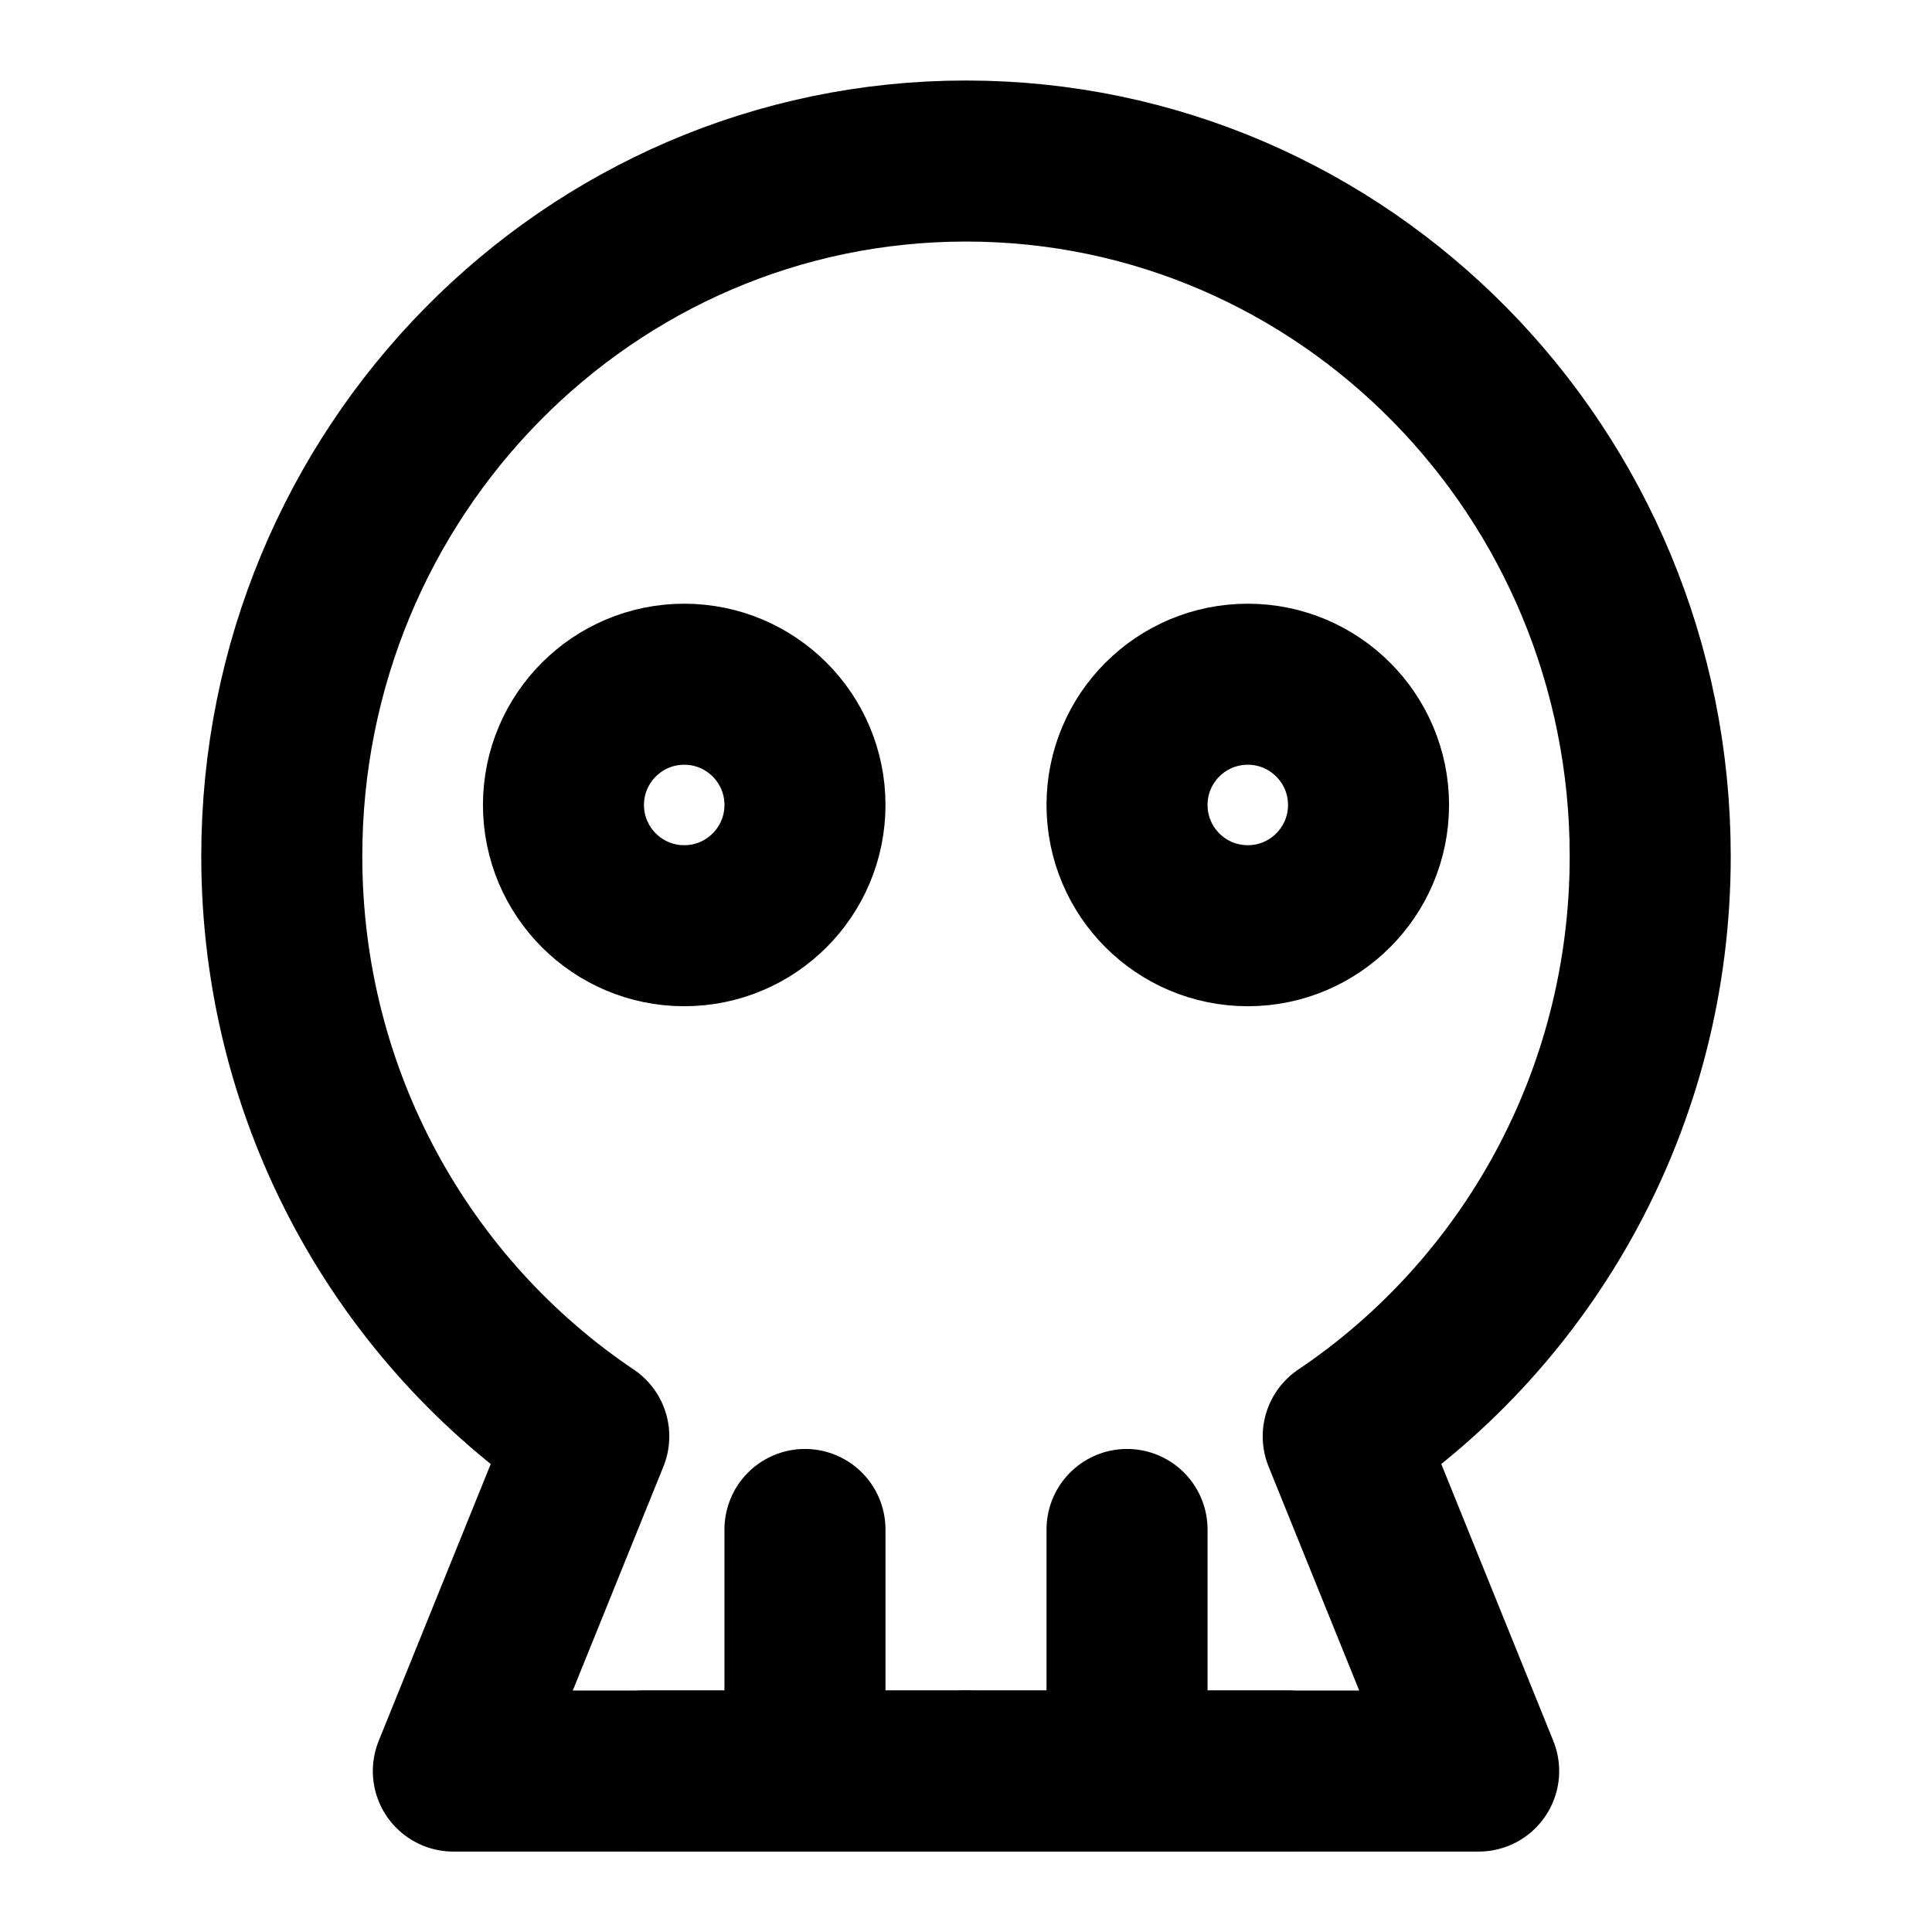 <svg width="20" height="20" viewBox="0 0 20 20" fill="none" xmlns="http://www.w3.org/2000/svg">
<path d="M4.693 18.334L6.095 14.869C4.18 13.581 2.917 11.372 2.917 8.864C2.917 4.889 6.088 1.667 10 1.667C13.912 1.667 17.083 4.889 17.083 8.864C17.083 11.372 15.82 13.581 13.905 14.869L15.307 18.334H4.693Z" stroke="black" stroke-width="1.667" stroke-linejoin="round"/>
<path d="M8.333 15.833V18.333" stroke="black" stroke-width="1.667" stroke-linecap="round" stroke-linejoin="round"/>
<path d="M11.667 15.833V18.333" stroke="black" stroke-width="1.667" stroke-linecap="round" stroke-linejoin="round"/>
<path d="M7.083 9.583C7.774 9.583 8.333 9.023 8.333 8.333C8.333 7.643 7.774 7.083 7.083 7.083C6.393 7.083 5.833 7.643 5.833 8.333C5.833 9.023 6.393 9.583 7.083 9.583Z" stroke="black" stroke-width="1.667" stroke-linejoin="round"/>
<path d="M12.917 9.583C13.607 9.583 14.167 9.023 14.167 8.333C14.167 7.643 13.607 7.083 12.917 7.083C12.226 7.083 11.667 7.643 11.667 8.333C11.667 9.023 12.226 9.583 12.917 9.583Z" stroke="black" stroke-width="1.667" stroke-linejoin="round"/>
<path d="M13.333 18.333H10" stroke="black" stroke-width="1.667" stroke-linecap="round" stroke-linejoin="round"/>
<path d="M10 18.333H6.667" stroke="black" stroke-width="1.667" stroke-linecap="round" stroke-linejoin="round"/>
</svg>
